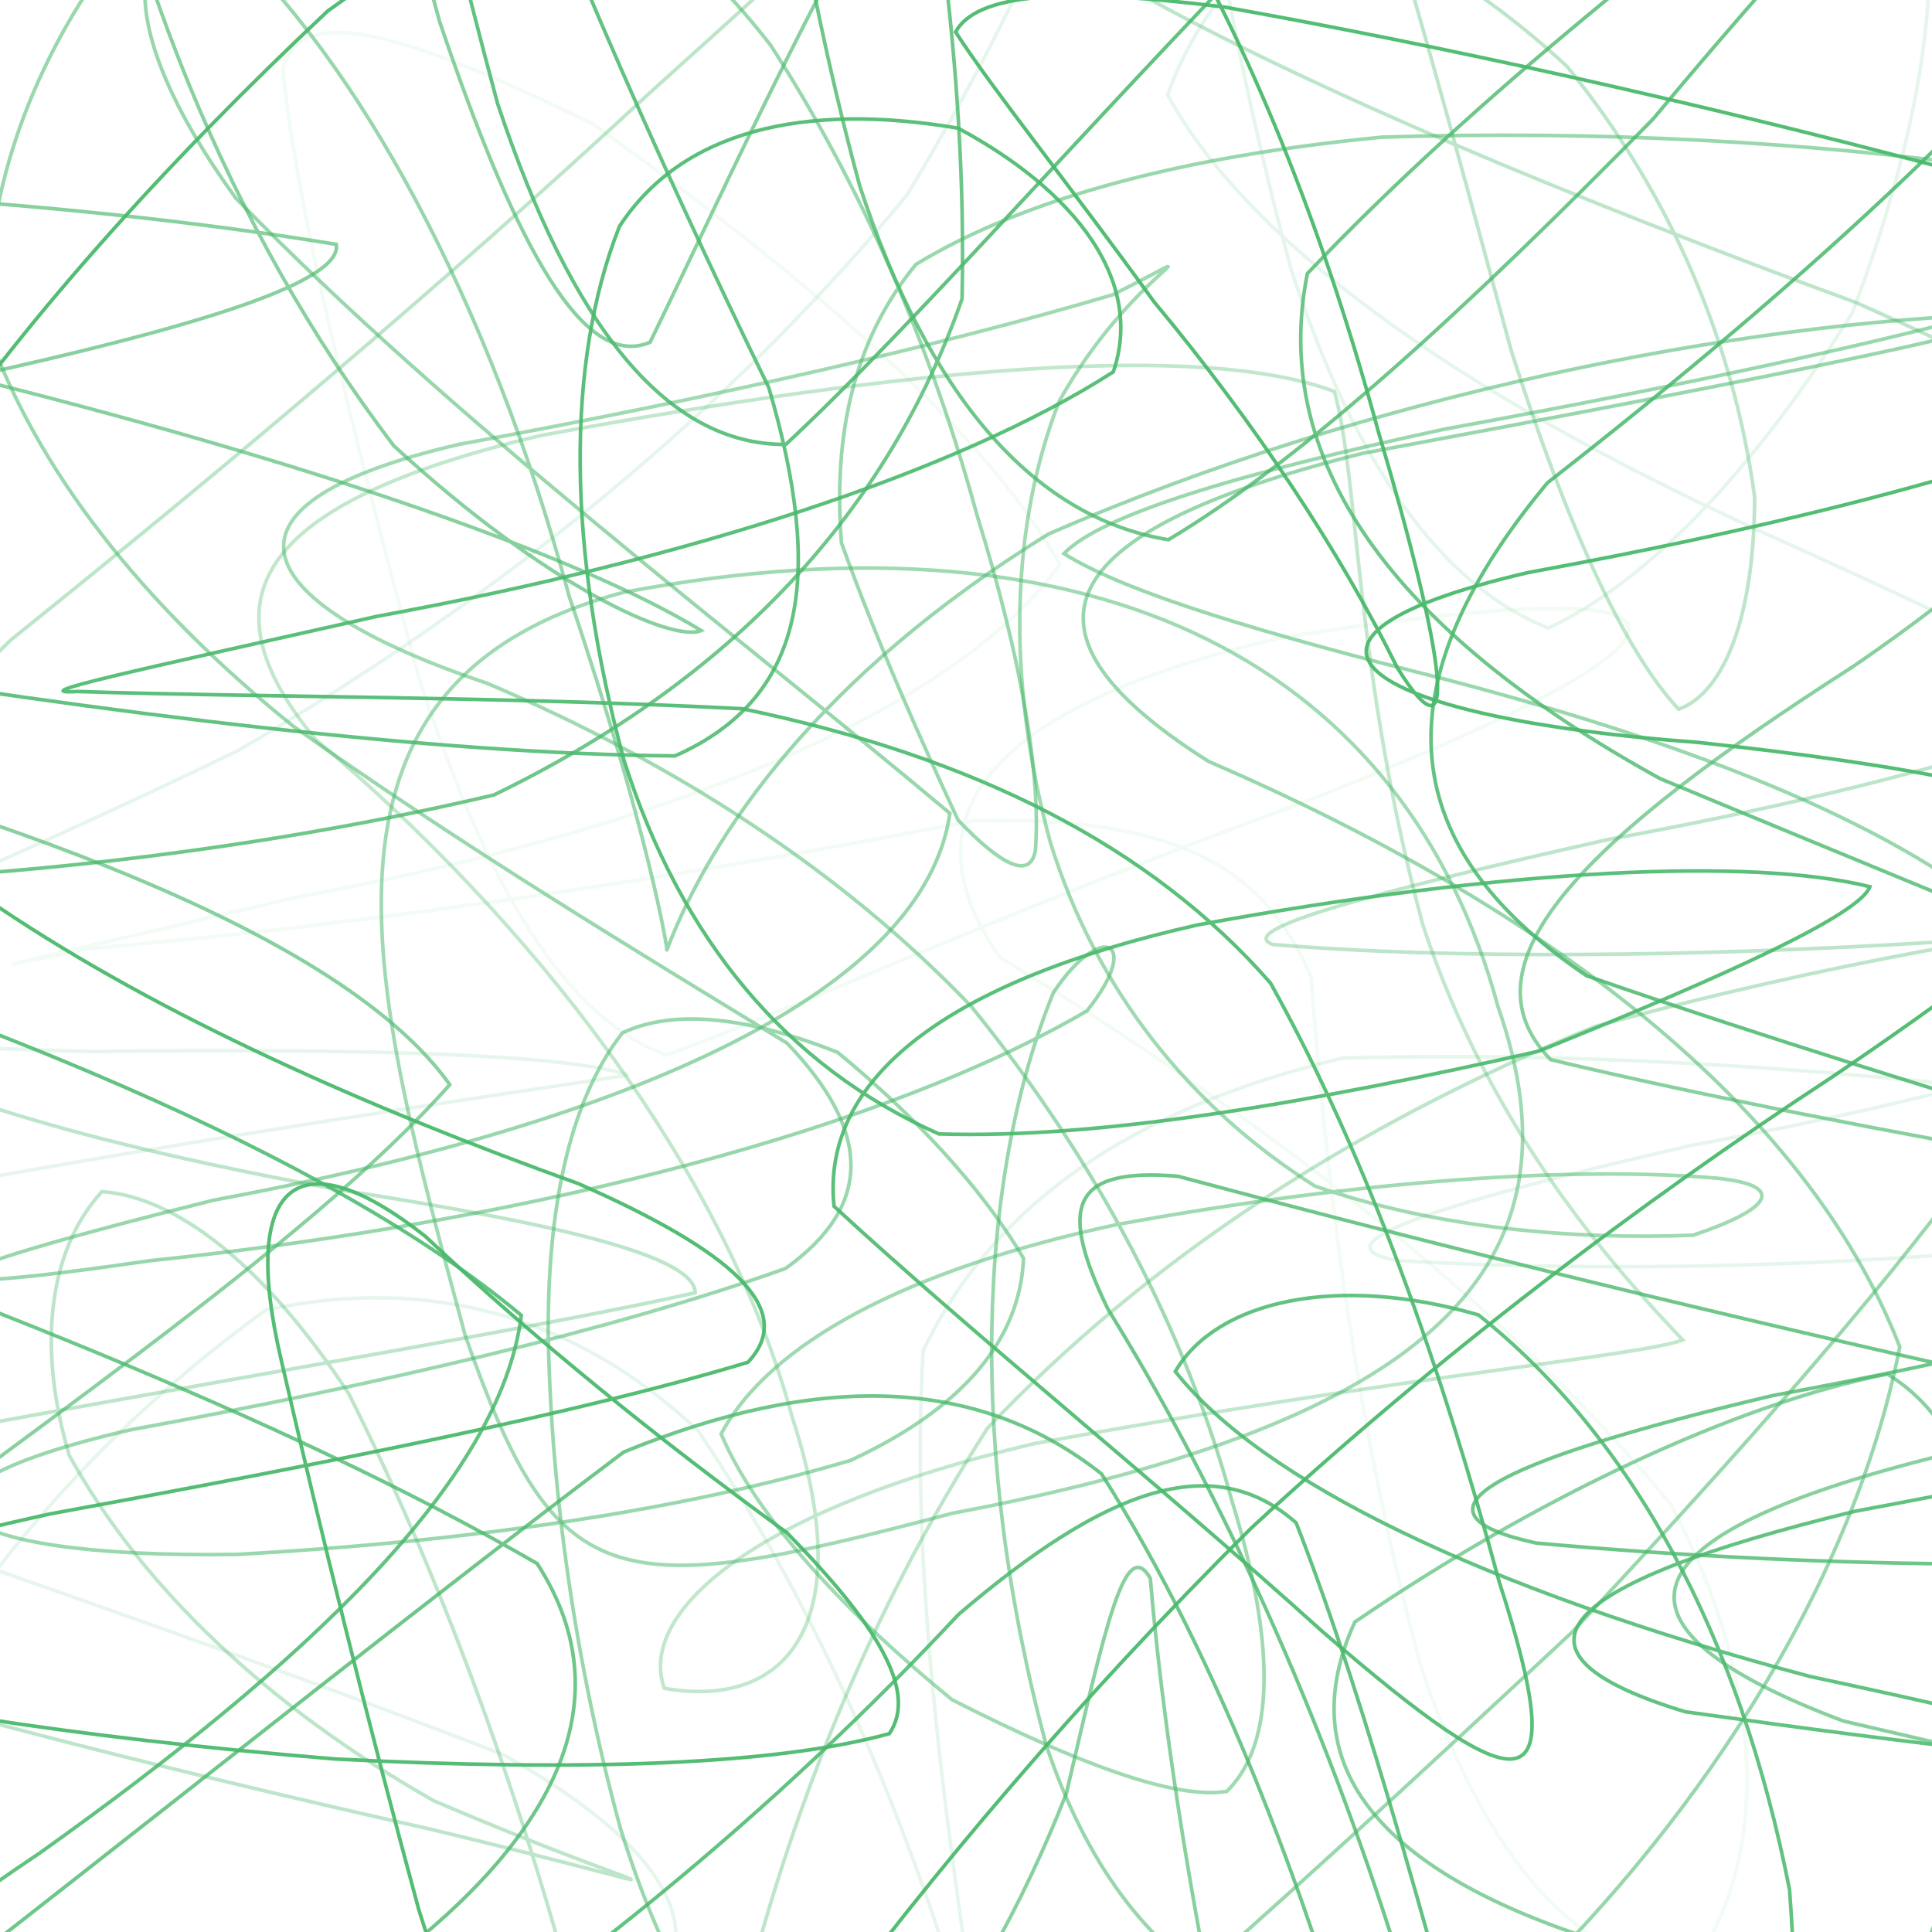 <svg xmlns="http://www.w3.org/2000/svg" version="1.1" xmlns:xlink="http://www.w3.org/1999/xlink" xmlns:svgjs="http://svgjs.dev/svgjs" viewBox="0 0 800 800"><defs><linearGradient x1="50%" y1="0%" x2="50%" y2="100%" id="ssscribble-grad"><stop stop-color="#4ab96c" stop-opacity="1" offset="0%"></stop><stop stop-color="#4ab96c" stop-opacity="1" offset="100%"></stop></linearGradient></defs><g fill="none" stroke-width="1.5" stroke="url(#ssscribble-grad)" stroke-linecap="round"><path d="M802.21 603.1C670.45 635.96 658.99 673.36 763.37 712.67 923.82 749.56 1043.35 783.61 1063.44 809.34 979.36 826.08 829.63 827.25 678.18 808.63 569.78 778.5 534.05 730.66 560.99 671.65 635.26 620.92 717.73 581.58 781.53 568.98 825.53 596 833.07 663 812.15 765.05 771.8 883.36 719.87 996.06 668.16 1074.37 612.34 1098.41 565.77 1058.11 532.91 960.92 500.05 838.88 482.46 726.6 476.3 653.5 466.04 635.91 458.18 671.18 441.59 742.49 405.56 835.04 343.9 918.32 249.26 973.98 134.82 998.17 5.17 982.39 -112.16 934.26 -182.17 860.94 -185.4 774.25 -111.22 686.14 6.01 596.4 126.27 516.55 186.25 449.13 142.08 387.17 3.84 335.92 -169.27 293.05 -286.34 252.45 -281.54 216.27 -149.78 183.4 26.88 150.54 142.95 122.56 139.25 101.19 23.62 82.08 -128.85 73.55 -235.07 78.56 -250.28 89.03 -165.03 114.76 -22.62 153.85 130.09 191.32 240.96 230.84 290.34 261.09 278.55 266.16 226.47 242.99 163.07 184.59 94.66 94.72 49.3 -18.02 31.22 -134.66 28.86 -230.06 47.39 -284.04 77.31 -279.15 112.64 -218.74 149.15 -113.14 182.01 8.89 214.87 106.1 242.53 153.07 269.17 141.73 301.22 76.11 342.47 -17.87 401.77 -112.09 476.8 -190.07 576.28 -227.61 695.34 -220.42 809.39 -173.61 908.64 -95.32 963.5 -1.52 957.19 100.55 885.29 195.57 766.78 276.35 658.59 345.62 602.81 398.57 642.1 438.78 772.41 470 943.59 495.73 1071.91 520.81 1088.29 543.47 978.88 570.24 802.21 603.1Q802.21 603.1 802.21 603.1" opacity="0.66"></path><path d="M768.21 625.76C642.29 656.28 617.94 684.56 697.84 708.81 906.64 738.07 945.18 736.06 749.41 694.17 613.44 657.93 522.37 613.1 486.67 567.9 503.63 538.62 553.57 527.35 612.22 544.5 676.04 595.31 720.37 677.43 741.01 782.5 749.16 892.29 737.97 989 714.87 1050.05 687.11 1062.13 655.98 1018.67 625.47 926.92 594.96 813.67 566.5 706.7 536.71 630.58 502.27 600.13 457.95 616.3 396.92 668.49 323.4 747.19 228.82 827.87 117.97 893.48 12.29 939.84 -81.44 954.04 -138.4 938.08 -142.68 897.29 -87.79 837.05 16.39 767.34 126.06 689.25 207.34 613.3 215.86 544.63 134.76 476.9 -12.63 418.66 -168.19 370.36 -259.86 323.2 -241.69 284.26 -115.78 253.75 70.23 198.61 -204.5 229.17 -92.23 273.08 46.31 295.77 180.4 312.2 279.5 313 333.82 288.98 341.27 238.6 318.33 160.48 270.86 63.1 223.16 -44.93 187.93 -146 155.65 -220.56 142.64 -254.12 147.22 -235.45 155.17 -171.12 175.52 -70.35 206.04 42.89 236.55 134.66 275.78 184.32 325.38 184.03 378.34 134.76 446.86 55.43 532.02 -31.99 620.13 -114.7 718.08 -169.46 812.58 -188.51 882.54 -173.89 918.9 -126.45 904.57 -57.18 845.47 28 747.56 116.64 640.78 199.9 574.23 279.89 573.71 348.01 656.99 404.05 800.62 453.98 954.99 495.24 1051.75 530.65 1045.13 563.95 933.13 595.25 768.21 625.76Q768.21 625.76 768.21 625.76" opacity="0.86"></path><path d="M734.21 577.84C614.79 606.01 579.72 626.6 636.09 638.95 758.75 650.01 888.6 650.71 974.29 640.02 991.74 626.94 933.25 602.62 824.24 569.52 691.7 539.9 572.42 509.78 487.81 487.08 443.18 483.29 438.28 499.73 458.78 542.1 500.72 609.87 543.41 699.49 575.93 801.13 614.75 938.45 608.2 1001.74 571.66 892.92 543.49 788.49 505.24 687.58 456.11 610.29 404.55 569.52 338.56 568.46 258.31 601.23 176.97 662.51 87.9 733.73 2.55 800.36 -61.36 858.96 -96.89 894.91 -89.18 906.17 -41.48 896.98 44.39 866.78 147.6 822.48 227.29 766.63 260.52 706.3 222.42 647.43 116.09 585.93 -29.79 530.41 -163.32 483.32 -230.56 436.22 -201.19 397.98 -81.78 369.81 122.34 324.11 -168.05 346.82 -135.28 366.24 -36.67 367.13 86.67 356.9 204.5 329.18 303.8 281.01 367.61 211.67 398.37 123.74 400.47 27.79 385.6 -68.68 366.88 -150.61 340.23 -204.04 322.79 -219.02 319.36 -189.12 315.9 -122.71 327.81 -27.52 355.97 76.89 384.14 162.95 427.24 214.24 483.81 223.49 540.36 189.72 609.05 126.15 684.5 49.28 752.04 -31.71 813.29 -96.07 854.61 -134.52 867.26 -147.56 843.88 -130.62 781.5 -89.91 700.59 -30.29 610.63 40.25 541.35 113.28 525.99 189.8 575.09 260.5 687.38 322.4 830.13 381.89 960.15 432.44 1025.49 474.5 999.35 515.27 887.09 549.68 734.21 577.84Q734.21 577.84 734.21 577.84" opacity="0.80"></path><path d="M700.21 474.32C587.93 500.14 544.38 515.93 578.88 522.01 677.58 527.77 797.95 523.53 897.7 510.25 952.99 497.84 944.4 478.99 880.94 457.56 778.04 443.69 662 435.13 555.99 438.15 468.2 459.04 411.26 498.8 382.29 559.25 377.49 636.13 387.43 725.82 401.33 818.55 430.08 932.21 437.59 962.3 406.41 858.92 380.59 763.35 340.9 669.17 289.11 592.48 237.85 544.03 176.46 528.17 110.17 542.42 51.53 584.45 -0.92 641.14 -35.91 701.05 -46.74 761.95 -26.87 809.65 27.08 839.78 99.24 856.05 184.67 853.4 260.69 835.49 297.26 806.26 282.7 768.24 208.48 726.6 89.81 680.47 -45.25 635.82 -153.91 595.93 -198.38 555.22 -160.06 521.12 -47.78 495.3 92.78 469.48 208.31 453.16 260.13 445.18 234.39 436.36 148.26 434.05 37.7 435.44 -67.71 432.33 -130.03 427.84 -136.76 417.28 -91.16 395.4 -5.17 360.98 98.44 310.87 208.3 246.91 303.23 168.6 375.5 80.82 428.09 -5.97 459.02 -85.81 475.94 -146.78 481.1 -179.96 483.68 -178.81 490.46 -140.33 494.8 -73.61 508.62 15.32 534.44 110.88 560.26 190.97 596.85 242.83 641.21 260.05 683.12 240.48 727.51 192.98 767.09 129.35 794.93 55.54 806.52 -10.99 793.71 -60.99 761.24 -94.55 703.38 -103.71 627.36 -90.76 557.58 -59.93 502.21 -14.31 483.48 39.34 517.1 100.57 602.58 161.94 726.92 219.09 856.41 277.12 957.24 328.33 992.94 371.26 951.08 413.87 840.79 448.5 700.21 474.32Q700.21 474.32 700.21 474.32" opacity="0.13"></path><path d="M666.15 347.57C561.65 371.04 511.94 385.25 526.92 391.07 600.53 397.33 704.07 396.27 805.33 389.89 884.39 386.43 917.24 381.33 901.56 378.45 843.83 384.31 757.24 398.52 660.39 425.08 560.76 465.71 475.09 521.47 408.87 591.42 358.63 669.53 326.62 752.76 306.92 832.4 293.79 921.13 267.52 922.1 237.03 824.93 213.56 738.24 181.75 651.38 144.32 576.94 109.16 523.5 73.1 495.75 42.24 493.41 21.26 516.1 14.61 555.29 28.68 602.65 58.72 657.16 110.69 706.55 179.55 745.61 275.02 786.62 301.98 787.21 178.77 757.55 60.31 730.84 -56.59 701.44 -139.26 672.35 -163.29 642.11 -118.34 614.48 -13.84 591.01 114.21 567.54 225.23 549.33 287.88 535.31 287.68 520.13 231.35 506.83 141.77 492.87 38.92 474.28 -44.25 450.76 -90.37 419.24 -96.58 379.08 -60.69 327.73 4.74 264.78 91.71 194.96 183.61 117.74 268.68 38.78 348.56 -33.01 412.77 -93.24 461.85 -133.14 502.41 -148.01 533.01 -133.61 558.05 -89.24 580.33 -23.85 602.22 58.24 625.69 144.93 649.16 218.78 673.1 270.18 695.09 293.67 714.32 286.65 726.42 254.7 726.55 205.83 718.15 143.4 692.6 81.22 648.9 27.55 600.01 -17.95 541.8 -45.88 485.59 -55.75 450.91 -51.55 442.84 -32.06 473.47 -1.74 544.02 37.31 648.25 81.07 768.3 125.2 875.09 172.25 944.8 216.01 954.08 254.02 900.51 292.46 794.26 324.09 666.21 347.56Q666.15 347.57 666.15 347.57" opacity="0.37"></path><path d="M632.73 237.09C509.45 265.76 570.1 297.73 702.84 307.38 790.64 316.87 851.06 328.48 875.7 345.11 865.81 369.3 823.01 402.34 758.59 446.01 678.11 498.7 595.08 561.68 518.39 632.48 445.48 704.83 385.43 776.49 338.17 840.35 297.35 889.58 265.61 919.22 239.82 923.79 216.22 903.87 194.55 858.2 173.43 790.82 152.31 713.01 132.72 633.99 116.48 563.31 99.09 489.3 123.23 470.22 176.22 512.02 220.35 553.75 273.05 596.28 325.85 634.67 362.58 672.08 380.33 700.17 368.23 717.89 321.59 730.69 242.22 733.65 138.93 728.37 31.54 719.61 -62.13 705.3 -119.03 687.43 -125.19 668.52 -75.62 648.01 20.73 626.88 136.11 605.76 240.57 585.02 309.7 564.09 330.35 542.12 302.72 518 239.6 490.16 152.65 458.83 66.96 421.09 -0.44 375.73 -45.02 325.45 -56.06 267.03 -37.06 201.94 6.85 135.86 67.9 68.28 135.71 4.55 210.18 -48.81 279.87 -88.62 340.35 -108.95 398.72 -108.33 446.67 -83.89 484.55 -36.26 520.98 26.24 549.64 100.98 570.76 178.78 598.18 271.16 605.09 319.01 578.57 276.46 554.69 228.08 519.8 175.36 477.89 125.01 442.64 76.21 411.91 38.27 395.68 13.26 404.37 -2.71 440.46 -5.43 507.04 2.93 596.44 18.86 701.08 42.04 803.51 69.16 882.11 99.8 921.77 130.88 909.27 159.93 848.29 189.8 748.11 215.97 632.73 237.09Q632.73 237.09 632.73 237.09" opacity="0.94"></path><path d="M598.14 177.71C510.85 196.49 455.65 213.48 440.54 229.24 466.91 245.82 524.71 262.76 599.31 281.49 681.88 303.16 753.18 329.14 803.2 360.95 831.31 397.82 831.62 442.21 808.5 494.14 766.06 550.18 710.89 611.77 650.95 675.87 585.43 737.06 523.71 793.84 469.49 840.85 416.3 873.96 371.91 889.79 336.64 885.01 302.29 861.33 275.63 817.59 256.85 756.89 238.07 687.95 228.06 617.19 227 551.65 226.86 496.04 237.08 454.17 257.74 427.69 279.41 417.49 310.21 421.26 346.8 435.73 377.79 461.18 406 490.96 423.83 521.06 422.34 554.14 399.77 582.71 352.1 604.75 282.53 625.4 194.39 638.36 98.06 643.64 -24.54 645.53 -58.84 618.01 54.14 592.04 156.67 573.26 253.12 550.99 325.23 525.27 362.12 498.89 360.42 467.9 325.83 431.89 263.81 394.06 191.06 350.18 121.28 300.59 58.05 249.61 15.01 194.08 -5.37 136.39 -6.72 81.68 11.86 29.64 44.25 -15.36 88.16 -49.38 136.96 -69.98 184.95 -73.56 236 -60.83 281.59 -29.65 319.09 18.71 356.8 77 385.67 143.95 404.44 212.89 423.23 273.59 431.04 321.14 428.74 352.06 426.66 364.09 415.23 358.94 396.72 339.59 381.28 306.34 363.4 266.41 348.42 224.77 344.97 180.22 353.33 140.9 379.28 109.46 424.27 82.15 489.57 64.72 572.34 56.79 661.68 53.92 751.27 58.86 827.06 69.73 875.43 83.54 887.83 100.77 858.2 119.59 793.35 139.25 700.72 158.93 598.2 177.7Q598.14 177.71 598.14 177.71" opacity="0.56"></path><path d="M564.2 187.73C432.43 220.59 416.24 262.12 500.45 315.28 639.72 375.57 747.67 457.19 786.65 557.7 766.76 659.56 698.51 760.25 621.44 832 533.33 856.75 466.15 820.09 433.29 722.88 400.43 600.84 404.99 487.52 436.15 411.11 456.28 380.71 473.25 389.72 450.07 418.59 368.02 466.53 225.21 505.07 61.86 522.06 -46.43 537.87 -43.56 529.9 88.2 497.03 264.87 464.17 382.89 409.54 393.33 336.78 305.27 262.84 185.98 173.02 97.6 82 45.37 10.06 51.89 -33.79 90.84 -27.48 148.34 24.83 202.81 124.84 235.67 246.88 268.53 344.09 276.67 394.07 276.12 393.41 294.12 345.74 338.88 279.9 434.18 221.12 565.63 163.68 719.78 133.34 831.92 130 845.57 133.78 740.87 154.87 564.2 187.73Q564.2 187.73 564.2 187.73" opacity="0.57"></path><path d="M530.15 264.09C410.77 292.25 372.46 336.97 413.93 396.32 515.27 458.12 620.56 536.3 691.86 622.93 733.73 702.17 730.54 772.01 701.71 812.86 658.87 817.02 616.21 774.97 588.04 688.93 559.88 584.5 548.87 482.9 542.9 404.65 522.92 356.31 482.15 337.99 403.36 339.83 295.15 360.86 159.98 382.4 38 392.62 -24.11 405.41 2.77 399.84 122.15 371.68 275.05 343.51 393.95 295.41 438.89 233.81 405.78 174.78 326.68 109.28 245.44 51.34 166.25 12.58 124.16 1.02 117.09 28.7 122.85 86.3 145.35 176.47 173.51 280.89 201.68 366.95 232.84 420.43 275.89 436.93 331.76 416.72 417.8 376.76 533.91 334.43 706.56 267.6 736.82 231.44 530.21 264.08Q530.15 264.09 530.15 264.09" opacity="0.07"></path><path d="M496.15 382.94C391.65 406.41 339.92 446.75 345.36 499.51 401.73 551.6 478.62 613.31 547.73 675.71 631.2 747.83 651.62 750.48 620.77 654.93 597.3 568.24 567.34 480.95 526.08 407.06 476.38 350.19 403.35 313.44 307.31 293.47 207.45 288.33 105.66 288.72 32.08 286.34 9.43 287.64 51.65 278.67 156.15 255.2 284.21 231.72 395.45 195.97 460.99 154 474.07 115.71 444.48 78.68 396.69 53.06 332.64 42.26 282.3 54.11 256.49 93.77 234.08 150.45 234.94 228.21 258.41 314.89 281.87 388.75 325.72 441.69 388.81 469.54 455.29 471.64 542.26 456.76 637.08 435.29 715.64 403.66 770.14 378.57 774.28 367.17 725.96 355.08 624.25 359.46 496.21 382.93Q496.15 382.94 496.15 382.94" opacity="0.91"></path><path d="M462.42 507.07C375.05 525.84 318.67 556.2 298.6 593.77 313.76 629.49 351.08 668.48 394.17 703.8 446.38 730.41 486.68 745.25 507.97 741.78 527.72 722.49 528.71 681.56 509.93 620.88 491.15 551.93 454.38 480.9 402.09 416.65 348.26 360.34 278.66 315.67 201.84 282.99 105.51 250.71 78.67 209.66 190.42 183.93 292.95 165.15 389.19 143.28 460.77 122.05 509.8 97.65 469.41 111.11 438.64 166.03 418.92 216.51 416.17 279.93 434.95 348.88 453.73 409.56 492.26 458.1 544.52 491.15 594.2 508.38 650.76 513.47 701.09 511.47 733.1 500.76 740.3 491.07 711.4 487.9 653.58 482.87 564.95 488.29 462.42 507.07Q462.42 507.07 462.42 507.07" opacity="0.53"></path><path d="M428.15 597.81C308.77 625.97 264.12 668.96 275.08 699.09 325.31 707.91 356.22 672.97 328.06 586.93 299.89 482.49 217.97 379.56 130.83 306.36 82.96 248.72 104.77 208.46 224.15 180.29 377.06 152.12 497.64 141.39 552.55 162.11 562.69 198.39 560.99 278.49 589.16 382.93 617.33 468.97 670.03 526.74 696.8 554.84 678.81 561.63 581.06 569.64 428.15 597.81Q428.15 597.81 428.15 597.81" opacity="0.34"></path><path d="M394.21 626.65C252.78 664.21 230.16 660.13 192.61 552.92 155.05 413.47 116.78 282.84 258.21 245.28 457.3 207.73 582.75 277.47 620.31 416.92 657.86 524.13 593.3 589.1 394.21 626.65Q394.21 626.65 394.21 626.65" opacity="0.52"></path></g></svg>